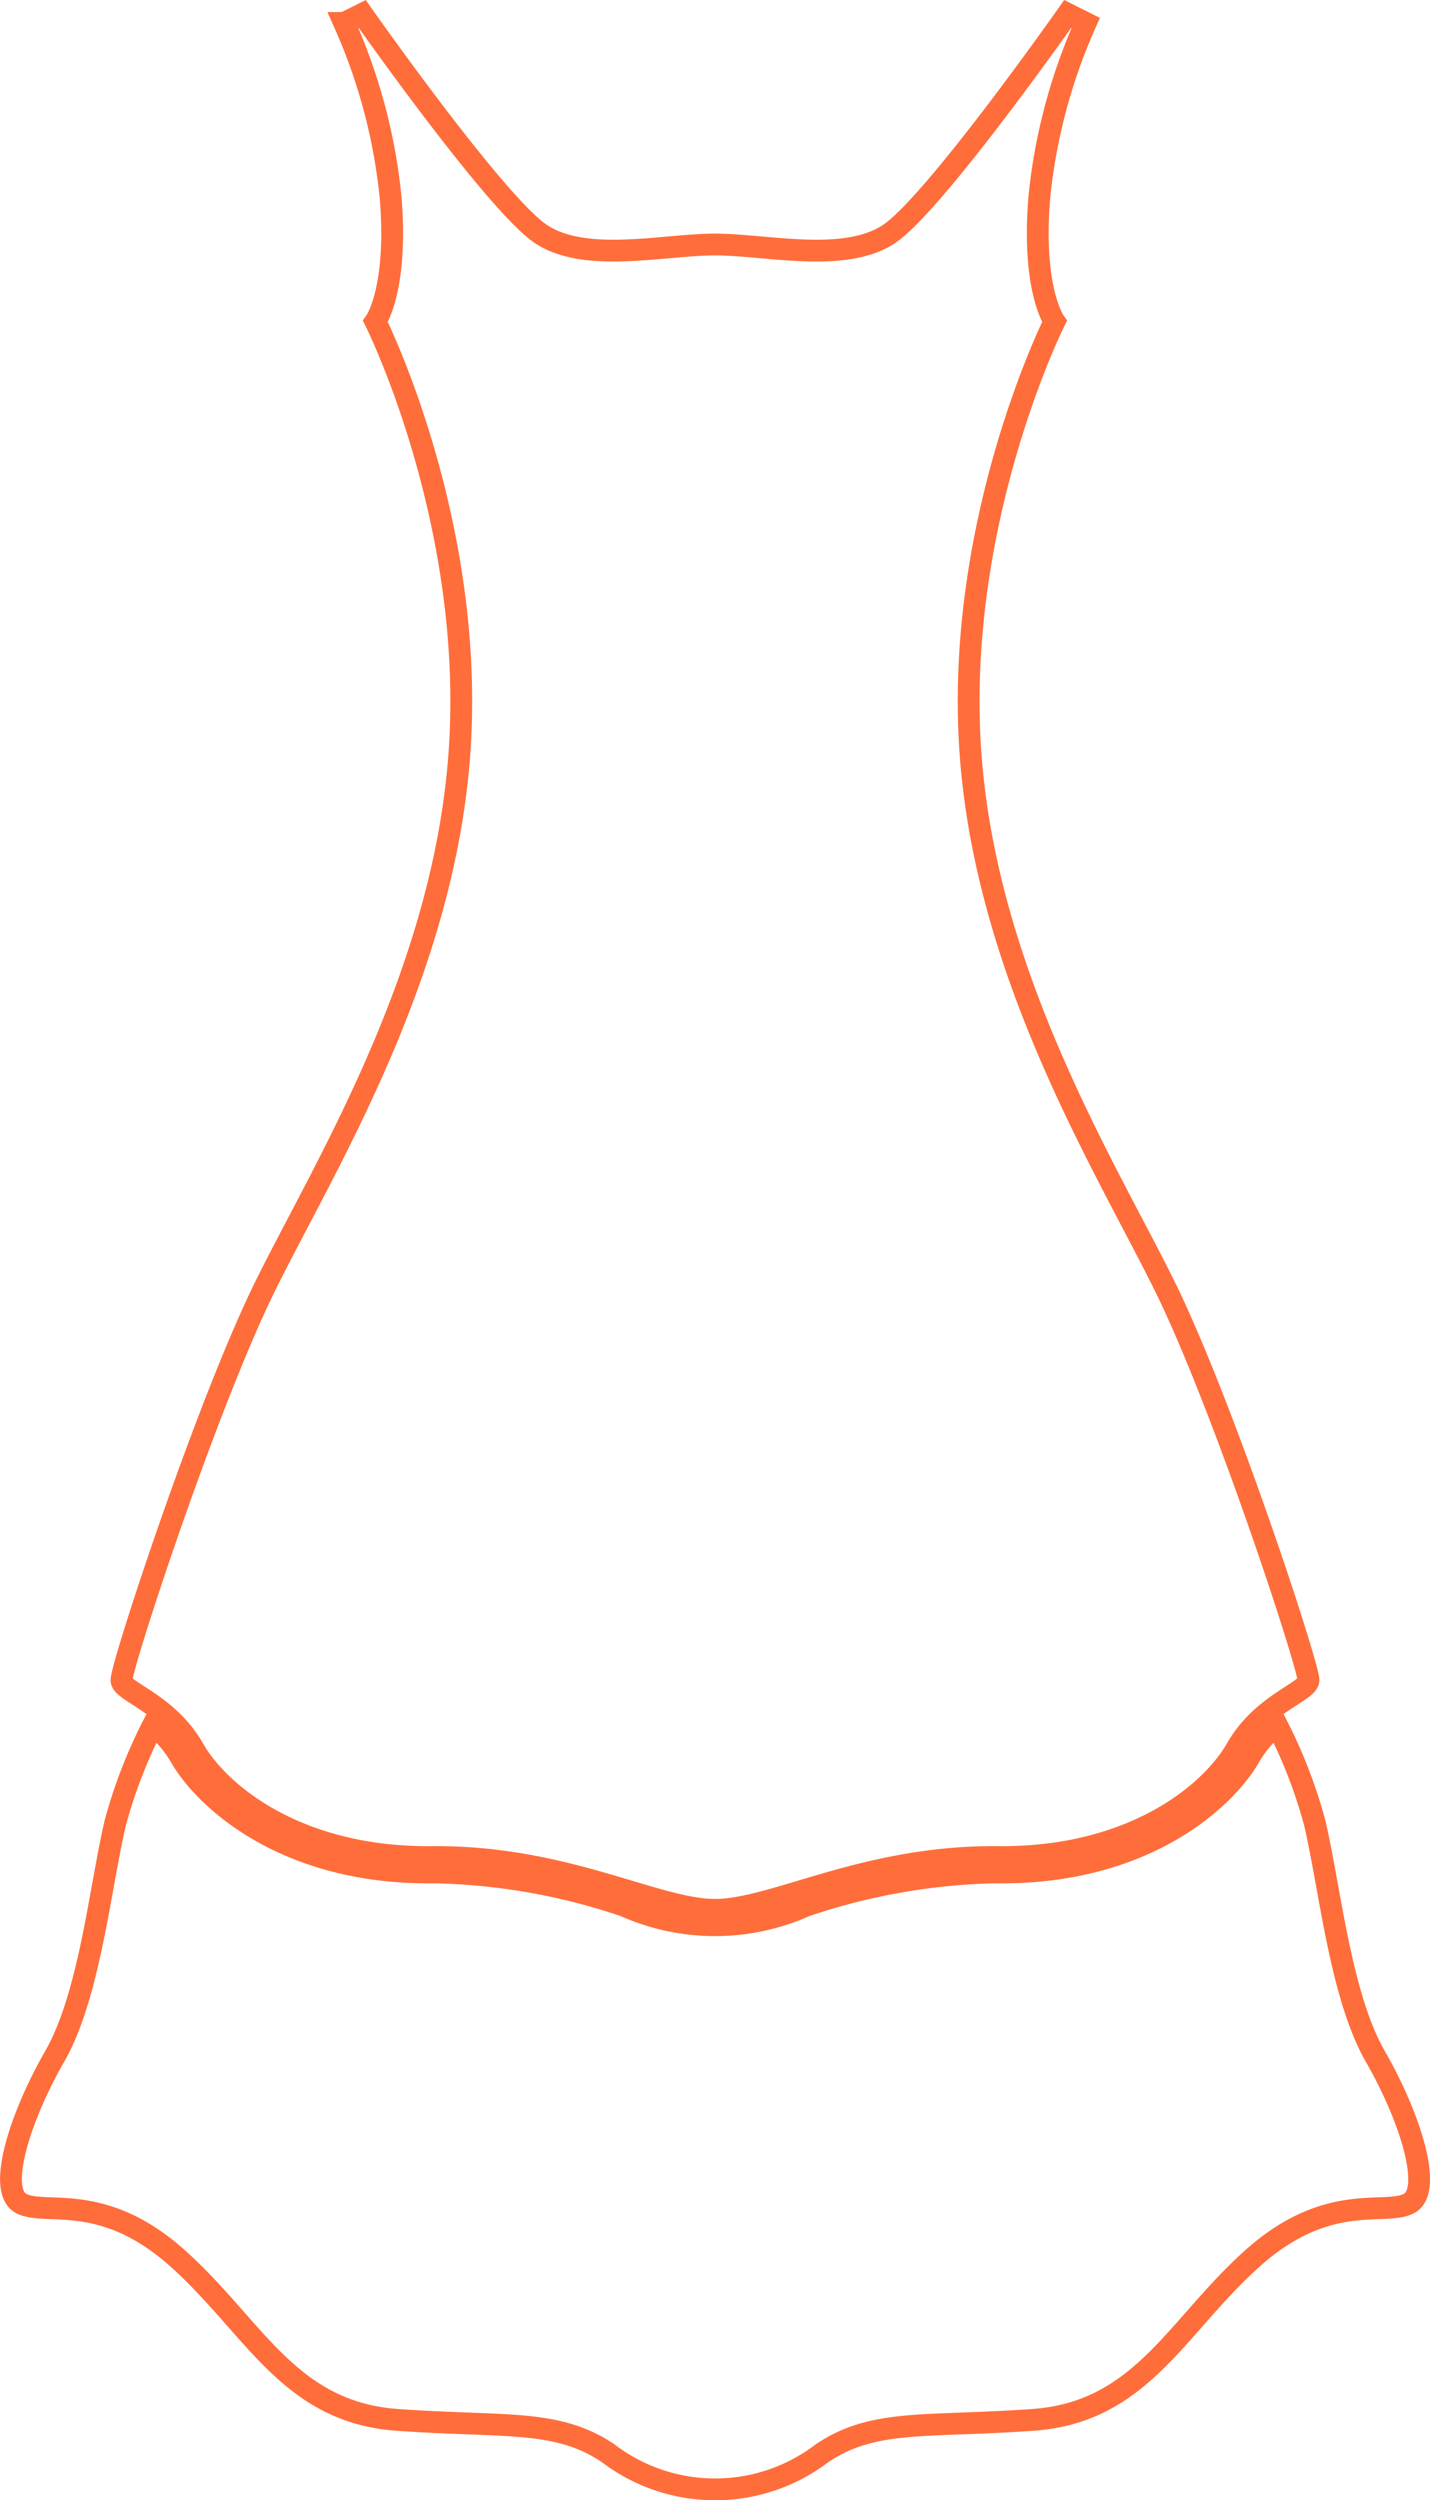 <svg xmlns="http://www.w3.org/2000/svg" width="98.377" height="171.941" viewBox="0 0 98.377 171.941">
  <g id="Group_416" data-name="Group 416" transform="translate(-902.823 -228.583)">
    <path id="Path_571" data-name="Path 571" d="M993.1,316.962c-4.075-8.237-12.489-21.7-13.374-37.288s5.824-28.985,5.824-28.985-1.572-2.192-1.041-8.569a38.886,38.886,0,0,1,3.189-11.957l-1.24-.62s-9.211,13.108-12.311,15.146c-3.081,2.024-8.425.709-11.955.709s-8.874,1.315-11.955-.709c-3.1-2.037-12.311-15.146-12.311-15.146l-1.24.62a38.883,38.883,0,0,1,3.189,11.957c.531,6.377-1.041,8.569-1.041,8.569s6.709,13.4,5.824,28.985-9.3,29.051-13.374,37.288-10.008,26.393-9.92,27.19,3.189,1.595,4.96,4.7,7.174,7.528,16.386,7.439c9.161-.088,15.4,3.63,19.48,3.63s10.324-3.718,19.485-3.63c9.212.089,14.615-4.34,16.386-7.439s4.872-3.9,4.96-4.7S997.177,325.2,993.1,316.962Z" transform="translate(-10.183)" fill="none" stroke="#ff6d3b" stroke-miterlimit="10" stroke-width="1.5"/>
    <g id="Group_415" data-name="Group 415" transform="translate(903.576 347.206)">
      <path id="Path_572" data-name="Path 572" d="M997.445,527.57c-2.392-4.162-3.1-11.426-4.163-16.031a34.324,34.324,0,0,0-2.615-6.778,7.84,7.84,0,0,0-1.864,2.168c-1.693,2.962-7.186,7.976-17.036,7.976h0l-.591,0a43.426,43.426,0,0,0-12.942,2.3,15.235,15.235,0,0,1-12.445,0,43.391,43.391,0,0,0-12.939-2.3l-.591,0c-9.851,0-15.344-5.014-17.037-7.976a7.848,7.848,0,0,0-1.864-2.168,34.318,34.318,0,0,0-2.616,6.778c-1.063,4.605-1.772,11.869-4.163,16.031s-3.986,9.211-2.3,10.1,5.58-.886,10.806,3.809,7.617,10.54,15.058,11.072,10.982-.089,14.525,2.3a12.13,12.13,0,0,0,14.7,0c3.543-2.392,7.085-1.771,14.525-2.3s9.831-6.378,15.057-11.072,9.122-2.923,10.806-3.809S999.836,531.733,997.445,527.57Z" transform="translate(-903.576 -504.761)" fill="none" stroke="#ff6d3b" stroke-miterlimit="10" stroke-width="1.5"/>
    </g>
  </g>
</svg>
